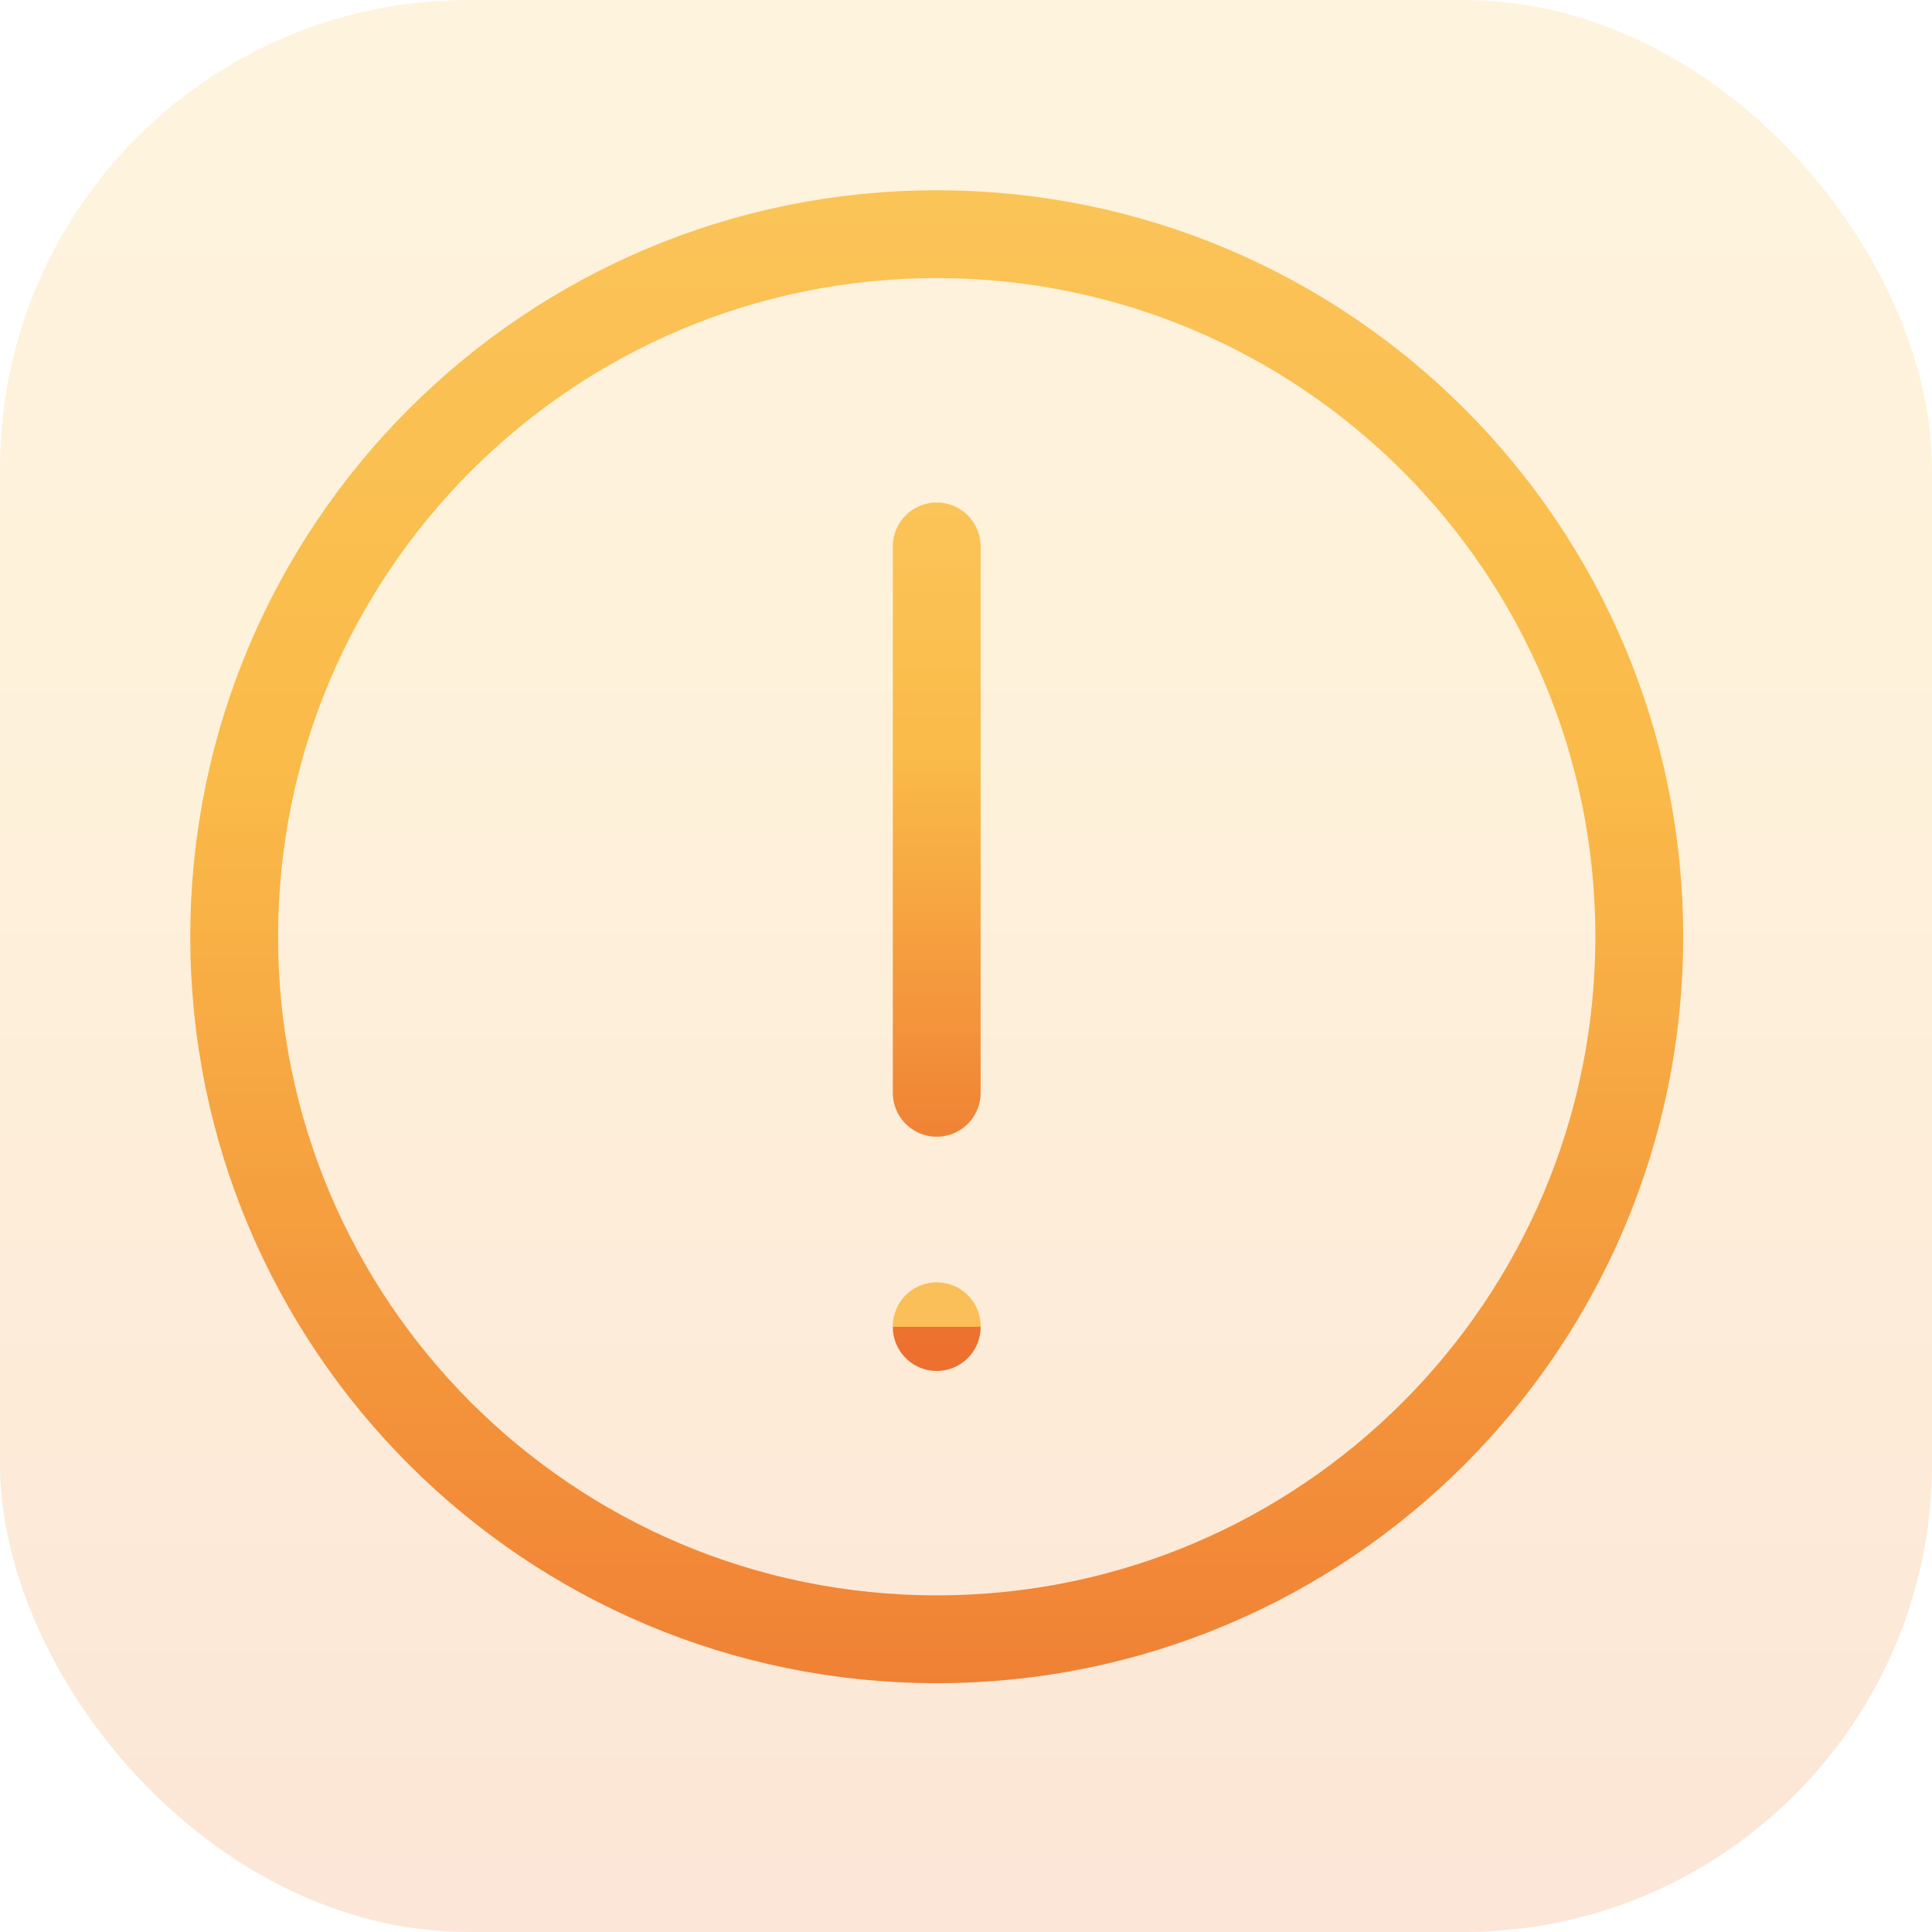 <svg width="33" height="33" viewBox="0 0 33 33" fill="none" xmlns="http://www.w3.org/2000/svg">
<path d="M16 22.653V22.667" stroke="url(#paint0_linear_4002_905)" stroke-width="1.5" stroke-linecap="round" stroke-linejoin="round"/>
<path d="M16 9.333V18.666" stroke="url(#paint1_linear_4002_905)" stroke-width="1.5" stroke-linecap="round" stroke-linejoin="round"/>
<path d="M16 28C22.628 28 28 22.628 28 16C28 9.373 22.628 4 16 4C9.373 4 4 9.373 4 16C4 22.628 9.373 28 16 28Z" stroke="url(#paint2_linear_4002_905)" stroke-width="1.5" stroke-linecap="round" stroke-linejoin="round"/>
<rect opacity="0.2" width="33" height="33" rx="8" fill="url(#paint3_linear_4002_905)"/>
<defs>
<linearGradient id="paint0_linear_4002_905" x1="16.5" y1="22.651" x2="16.5" y2="22.671" gradientUnits="userSpaceOnUse">
<stop stop-color="#FBC75E"/>
<stop offset="0.375" stop-color="#FABB49"/>
<stop offset="1" stop-color="#EB652B"/>
</linearGradient>
<linearGradient id="paint1_linear_4002_905" x1="16.5" y1="7.766" x2="16.5" y2="21.445" gradientUnits="userSpaceOnUse">
<stop stop-color="#FBC75E"/>
<stop offset="0.375" stop-color="#FABB49"/>
<stop offset="1" stop-color="#EB652B"/>
</linearGradient>
<linearGradient id="paint2_linear_4002_905" x1="16" y1="-0.031" x2="16" y2="35.145" gradientUnits="userSpaceOnUse">
<stop stop-color="#FBC75E"/>
<stop offset="0.375" stop-color="#FABB49"/>
<stop offset="1" stop-color="#EB652B"/>
</linearGradient>
<linearGradient id="paint3_linear_4002_905" x1="16.5" y1="-5.542" x2="16.5" y2="42.824" gradientUnits="userSpaceOnUse">
<stop stop-color="#FBC75E"/>
<stop offset="0.375" stop-color="#FABB49"/>
<stop offset="1" stop-color="#EB652B"/>
</linearGradient>
</defs>
</svg>
